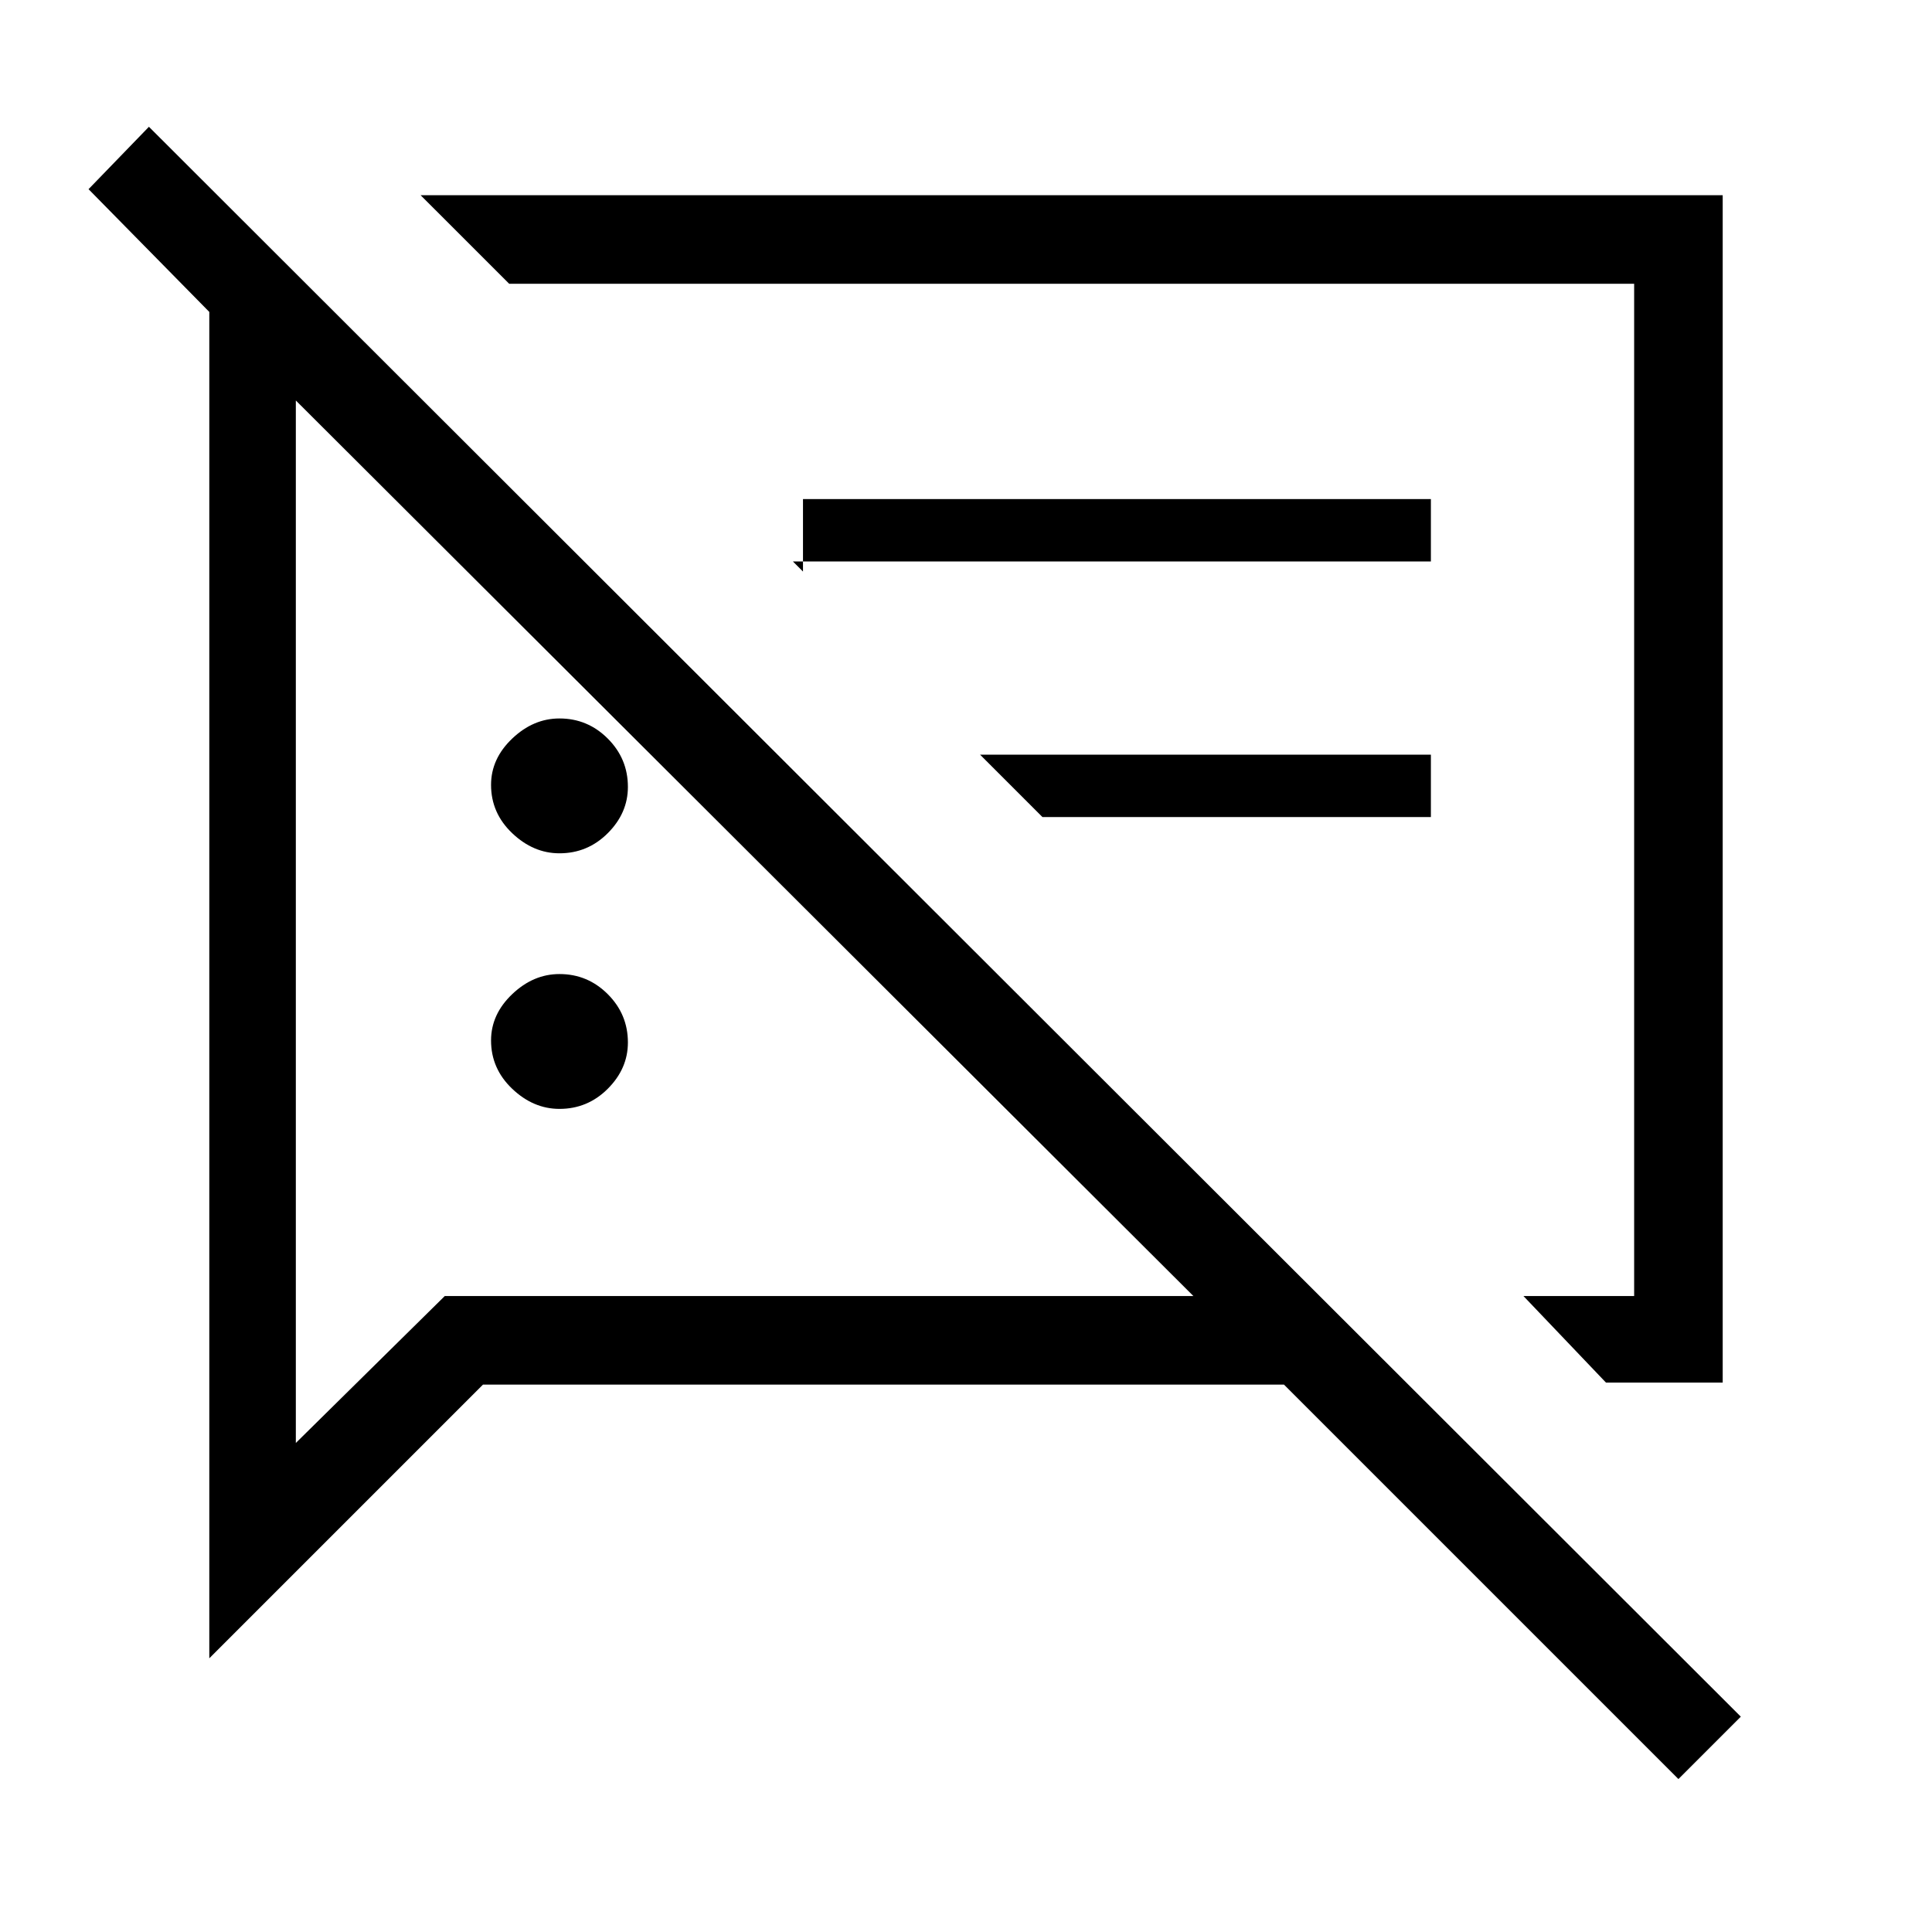 <svg xmlns="http://www.w3.org/2000/svg" height="48" width="48"><path d="M13.9 27.55Q13.25 27.55 12.725 27.05Q12.2 26.55 12.2 25.85Q12.2 25.2 12.725 24.7Q13.25 24.2 13.9 24.2Q14.6 24.2 15.1 24.7Q15.6 25.2 15.6 25.9Q15.6 26.55 15.1 27.05Q14.6 27.55 13.9 27.55ZM39.9 34.35 37.85 32.2H40.6V7.05H12.65L10.45 4.85H42.8V34.35ZM19.7 13.95 19.95 14.2V12.4H35.55V13.95ZM25.9 20.3 24.35 18.75H35.55V20.3ZM41.7 44.2 31.9 34.4H12L5.2 41.2V7.75L2.2 4.7L3.7 3.15L43.25 42.65ZM7.35 9.95V35.85L11.05 32.2H29.65ZM25.25 19.6ZM18.55 21.05ZM13.9 21.2Q13.25 21.2 12.725 20.7Q12.2 20.2 12.2 19.5Q12.2 18.85 12.725 18.35Q13.25 17.85 13.9 17.85Q14.6 17.85 15.1 18.35Q15.6 18.85 15.6 19.55Q15.6 20.2 15.1 20.7Q14.6 21.2 13.9 21.2Z"/></svg>